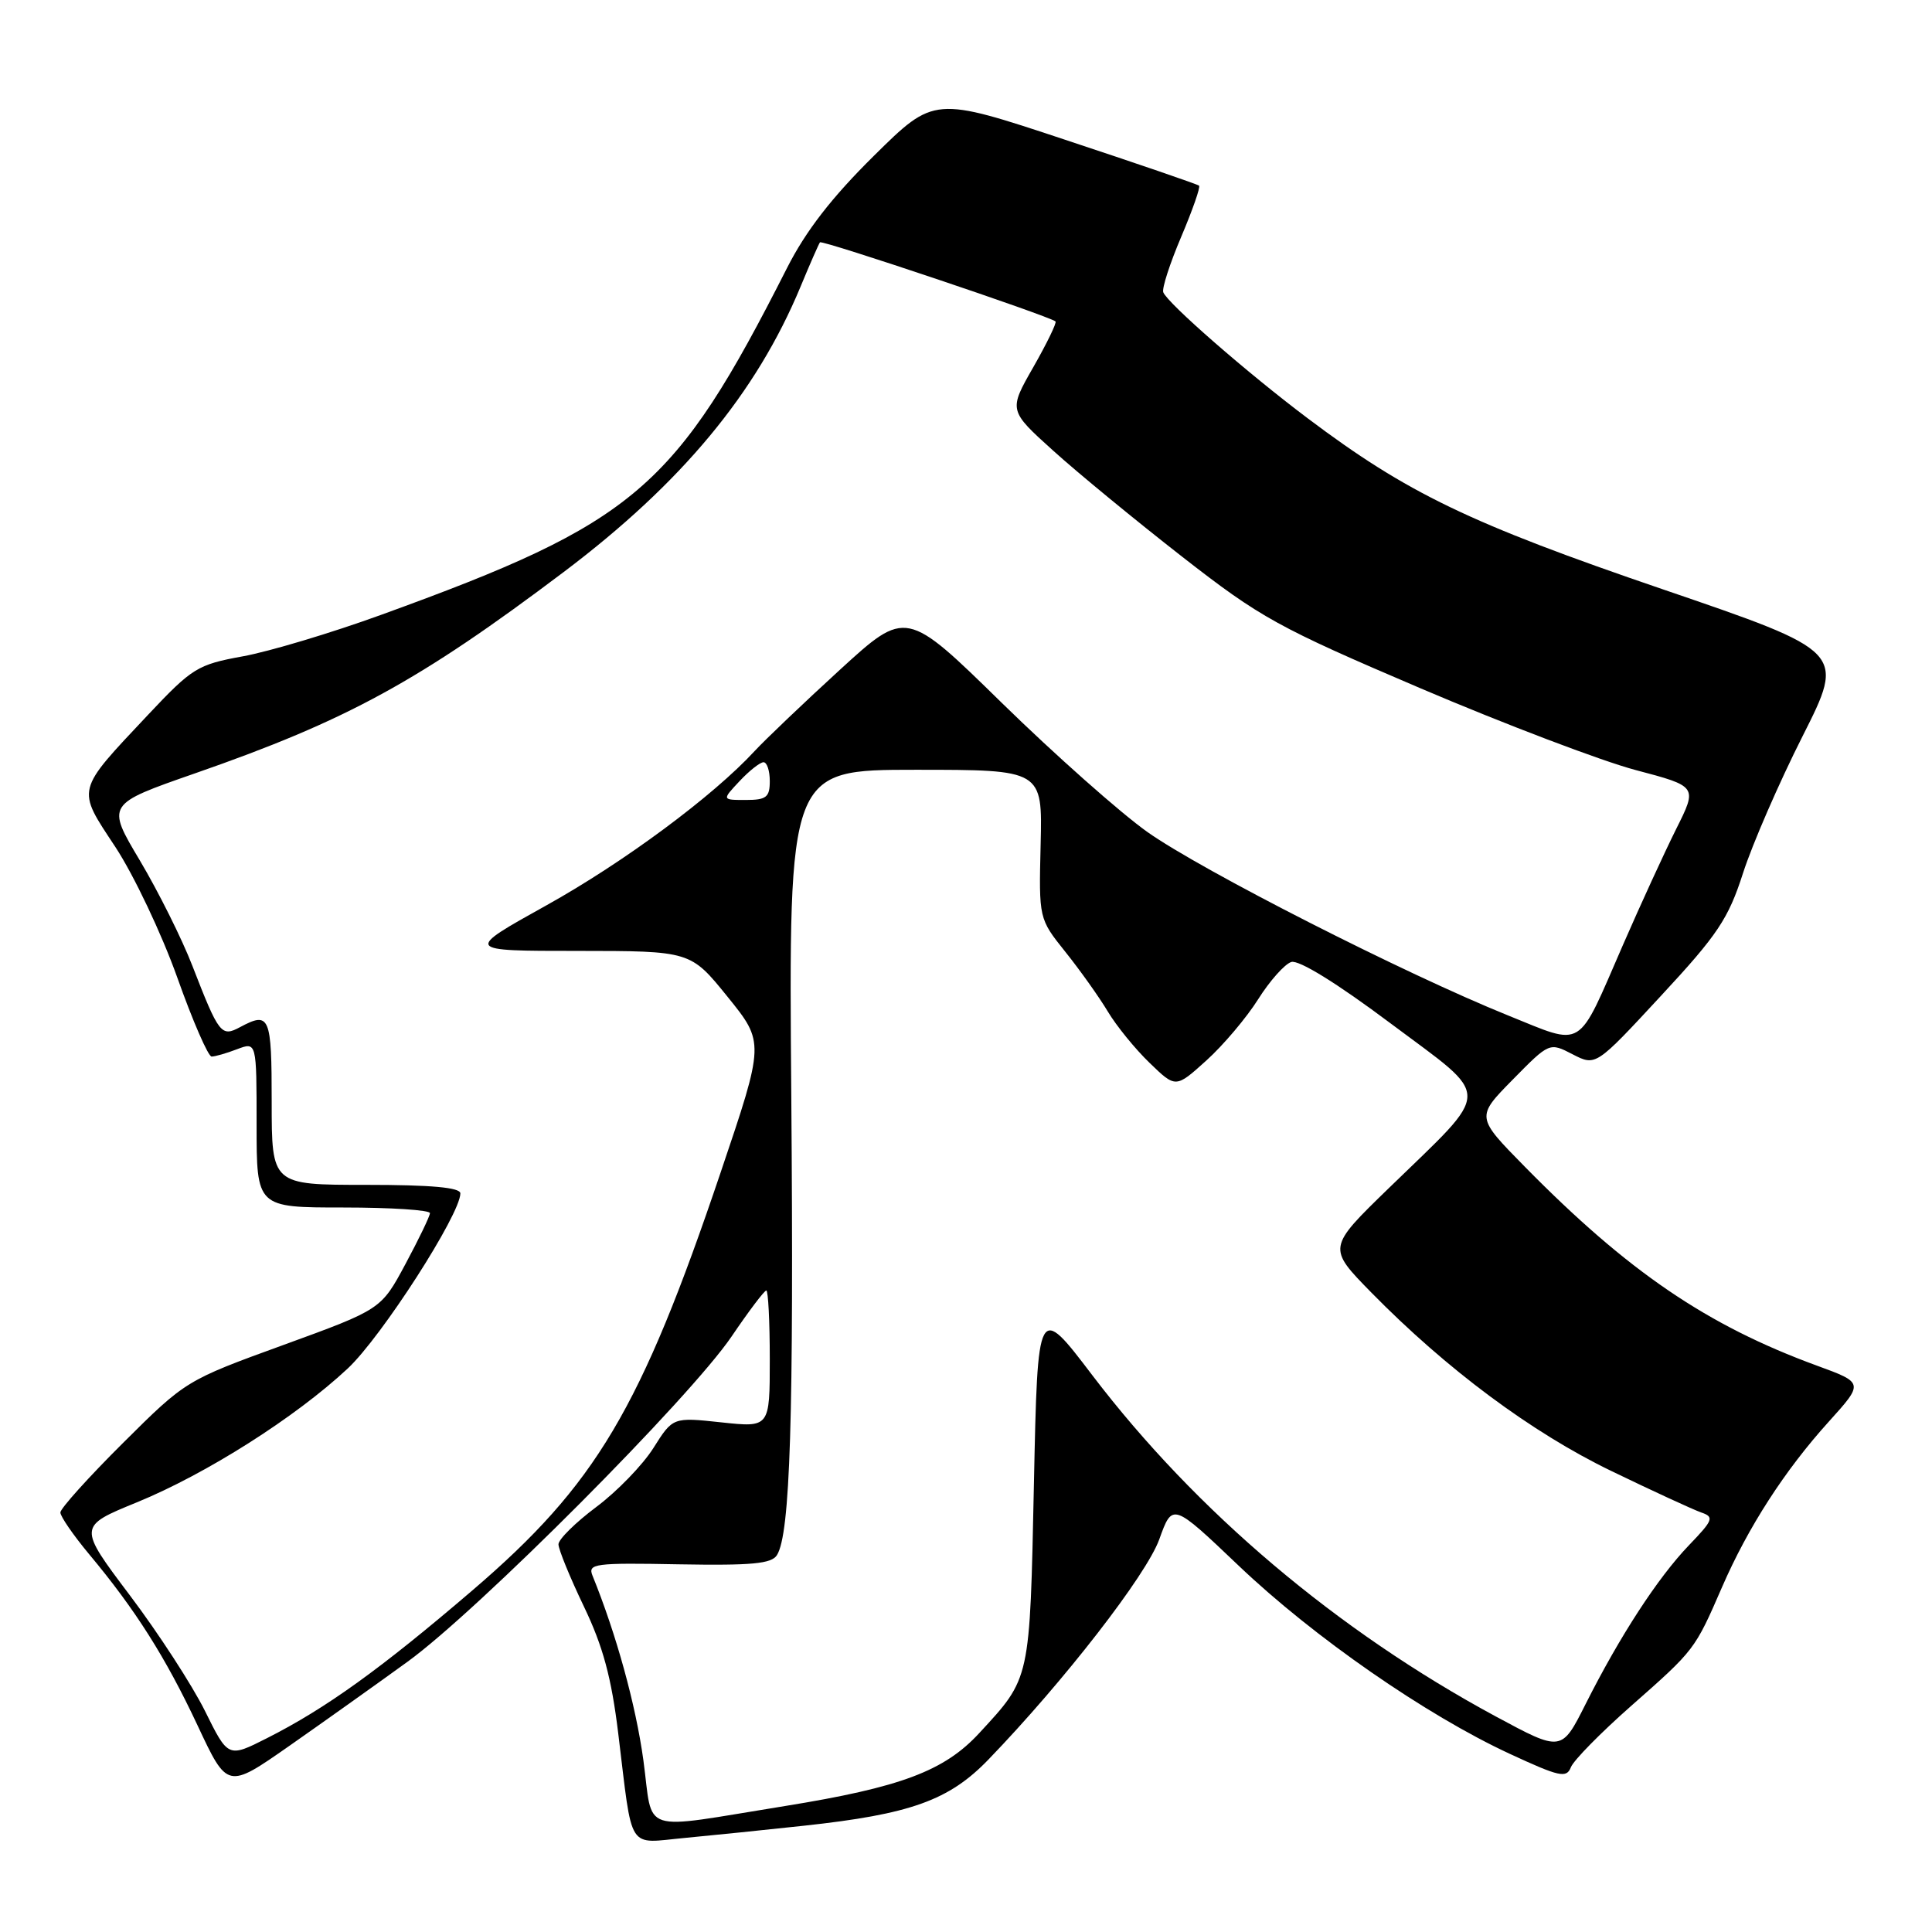 <?xml version="1.0" encoding="UTF-8" standalone="no"?>
<!DOCTYPE svg PUBLIC "-//W3C//DTD SVG 1.1//EN" "http://www.w3.org/Graphics/SVG/1.1/DTD/svg11.dtd" >
<svg xmlns="http://www.w3.org/2000/svg" xmlns:xlink="http://www.w3.org/1999/xlink" version="1.1" viewBox="0 0 256 256">
 <g >
 <path fill="currentColor"
d=" M 106.50 241.92 C 120.66 240.39 125.76 238.56 130.99 233.13 C 140.97 222.79 151.91 208.69 153.61 203.97 C 155.36 199.11 155.36 199.11 164.16 207.49 C 174.08 216.93 188.95 227.25 200.05 232.39 C 206.65 235.45 207.57 235.65 208.15 234.17 C 208.51 233.25 212.11 229.59 216.15 226.03 C 224.56 218.62 224.57 218.61 228.18 210.30 C 231.63 202.36 236.48 194.84 242.33 188.37 C 246.97 183.23 246.97 183.23 240.74 180.95 C 226.18 175.62 215.71 168.49 202.03 154.58 C 195.57 148.01 195.57 148.01 200.44 143.06 C 205.31 138.11 205.31 138.11 208.38 139.70 C 211.45 141.28 211.45 141.28 220.08 131.96 C 227.61 123.85 229.01 121.75 230.96 115.69 C 232.19 111.87 235.74 103.70 238.85 97.55 C 244.50 86.35 244.50 86.35 220.31 78.08 C 194.73 69.34 186.46 65.35 173.28 55.43 C 165.26 49.40 154.73 40.21 154.14 38.73 C 153.94 38.23 155.01 34.92 156.52 31.37 C 158.02 27.83 159.09 24.78 158.88 24.60 C 158.67 24.42 150.69 21.68 141.14 18.52 C 123.78 12.76 123.78 12.76 115.81 20.63 C 110.22 26.15 106.78 30.59 104.29 35.50 C 89.42 64.83 84.28 69.22 50.50 81.47 C 43.90 83.87 35.65 86.34 32.16 86.97 C 26.18 88.06 25.47 88.50 19.66 94.67 C 9.96 104.99 10.11 104.38 15.30 112.25 C 17.74 115.97 21.42 123.73 23.48 129.50 C 25.53 135.28 27.59 140.00 28.04 140.00 C 28.50 140.00 30.02 139.56 31.43 139.02 C 34.00 138.05 34.00 138.05 34.00 149.02 C 34.00 160.00 34.00 160.00 45.50 160.00 C 51.83 160.00 56.99 160.34 56.97 160.75 C 56.96 161.16 55.49 164.20 53.72 167.50 C 50.50 173.50 50.50 173.50 37.57 178.21 C 24.67 182.90 24.61 182.93 16.32 191.18 C 11.74 195.73 8.00 199.89 8.00 200.41 C 8.00 200.94 9.72 203.43 11.81 205.94 C 17.94 213.28 21.93 219.58 26.17 228.61 C 30.13 237.07 30.13 237.07 38.32 231.35 C 42.82 228.20 49.88 223.18 54.00 220.19 C 63.34 213.42 91.39 185.26 96.94 177.09 C 99.21 173.74 101.28 171.00 101.54 171.00 C 101.79 171.00 102.00 175.09 102.00 180.08 C 102.00 189.16 102.00 189.16 95.58 188.47 C 89.16 187.78 89.16 187.78 86.58 191.87 C 85.16 194.12 81.75 197.64 79.00 199.69 C 76.25 201.75 74.00 203.97 74.00 204.63 C 74.00 205.29 75.51 208.99 77.36 212.85 C 79.90 218.14 81.02 222.29 81.92 229.69 C 83.87 245.60 83.00 244.25 90.79 243.53 C 94.48 243.18 101.55 242.46 106.50 241.92 Z  M 85.25 233.23 C 84.24 225.89 81.66 216.53 78.51 208.78 C 77.86 207.19 78.80 207.07 89.93 207.28 C 99.58 207.45 102.24 207.21 102.95 206.06 C 104.71 203.24 105.19 187.85 104.85 145.22 C 104.50 102.00 104.50 102.00 121.32 102.00 C 138.13 102.00 138.13 102.00 137.89 111.87 C 137.65 121.73 137.65 121.73 141.16 126.12 C 143.09 128.53 145.61 132.07 146.77 134.00 C 147.92 135.93 150.42 139.00 152.33 140.84 C 155.79 144.19 155.79 144.19 159.85 140.52 C 162.09 138.50 165.17 134.85 166.71 132.41 C 168.24 129.98 170.22 127.75 171.10 127.47 C 172.09 127.15 177.16 130.28 184.31 135.64 C 197.84 145.76 197.87 143.99 184.04 157.42 C 175.89 165.33 175.89 165.33 181.69 171.25 C 191.65 181.40 202.96 189.82 213.50 194.91 C 219.00 197.57 224.36 200.04 225.42 200.41 C 227.17 201.01 227.02 201.40 223.77 204.78 C 219.66 209.07 214.64 216.78 210.09 225.82 C 206.91 232.13 206.91 232.13 198.20 227.44 C 177.18 216.09 158.50 200.30 144.74 182.23 C 137.50 172.71 137.50 172.71 137.00 196.61 C 136.45 222.78 136.57 222.26 129.76 229.64 C 125.13 234.67 119.35 236.83 104.00 239.31 C 84.41 242.46 86.60 243.17 85.25 233.23 Z  M 27.16 226.71 C 25.46 223.29 20.99 216.40 17.20 211.38 C 10.33 202.26 10.33 202.26 18.13 199.07 C 27.32 195.31 39.17 187.79 46.08 181.33 C 50.56 177.14 61.00 160.91 61.00 158.13 C 61.00 157.35 57.13 157.00 48.50 157.00 C 36.00 157.00 36.00 157.00 36.00 146.00 C 36.00 134.61 35.74 134.00 31.81 136.10 C 29.32 137.44 29.01 137.04 25.50 128.00 C 24.12 124.42 20.98 118.14 18.54 114.03 C 14.09 106.57 14.09 106.57 25.82 102.48 C 46.00 95.46 55.51 90.26 74.70 75.79 C 90.33 64.00 100.21 52.10 106.07 38.00 C 107.32 34.98 108.49 32.32 108.65 32.11 C 108.92 31.76 138.94 41.85 139.86 42.59 C 140.05 42.75 138.73 45.47 136.93 48.63 C 133.64 54.38 133.64 54.38 139.57 59.73 C 142.83 62.68 150.53 69.00 156.67 73.79 C 167.02 81.86 169.34 83.14 188.17 91.18 C 199.35 95.95 212.20 100.83 216.71 102.03 C 224.93 104.20 224.93 104.20 222.10 109.85 C 220.55 112.96 217.39 119.84 215.08 125.14 C 208.88 139.37 210.03 138.66 199.80 134.54 C 186.17 129.04 159.23 115.34 152.03 110.24 C 148.44 107.69 139.78 100.01 132.78 93.17 C 120.07 80.72 120.07 80.72 111.28 88.76 C 106.45 93.18 101.38 98.02 100.00 99.51 C 94.50 105.48 82.66 114.26 72.39 119.97 C 61.55 126.00 61.55 126.00 76.52 126.00 C 91.50 126.01 91.50 126.01 96.40 132.07 C 101.31 138.14 101.31 138.14 95.50 155.32 C 84.88 186.78 78.98 196.70 62.60 210.73 C 50.41 221.17 43.18 226.37 35.37 230.32 C 30.23 232.92 30.23 232.92 27.16 226.71 Z  M 98.00 103.50 C 99.29 102.12 100.72 101.00 101.17 101.00 C 101.63 101.00 102.00 102.12 102.00 103.50 C 102.00 105.64 101.54 106.00 98.83 106.00 C 95.65 106.00 95.65 106.00 98.00 103.50 Z "/>
</g>
</svg>